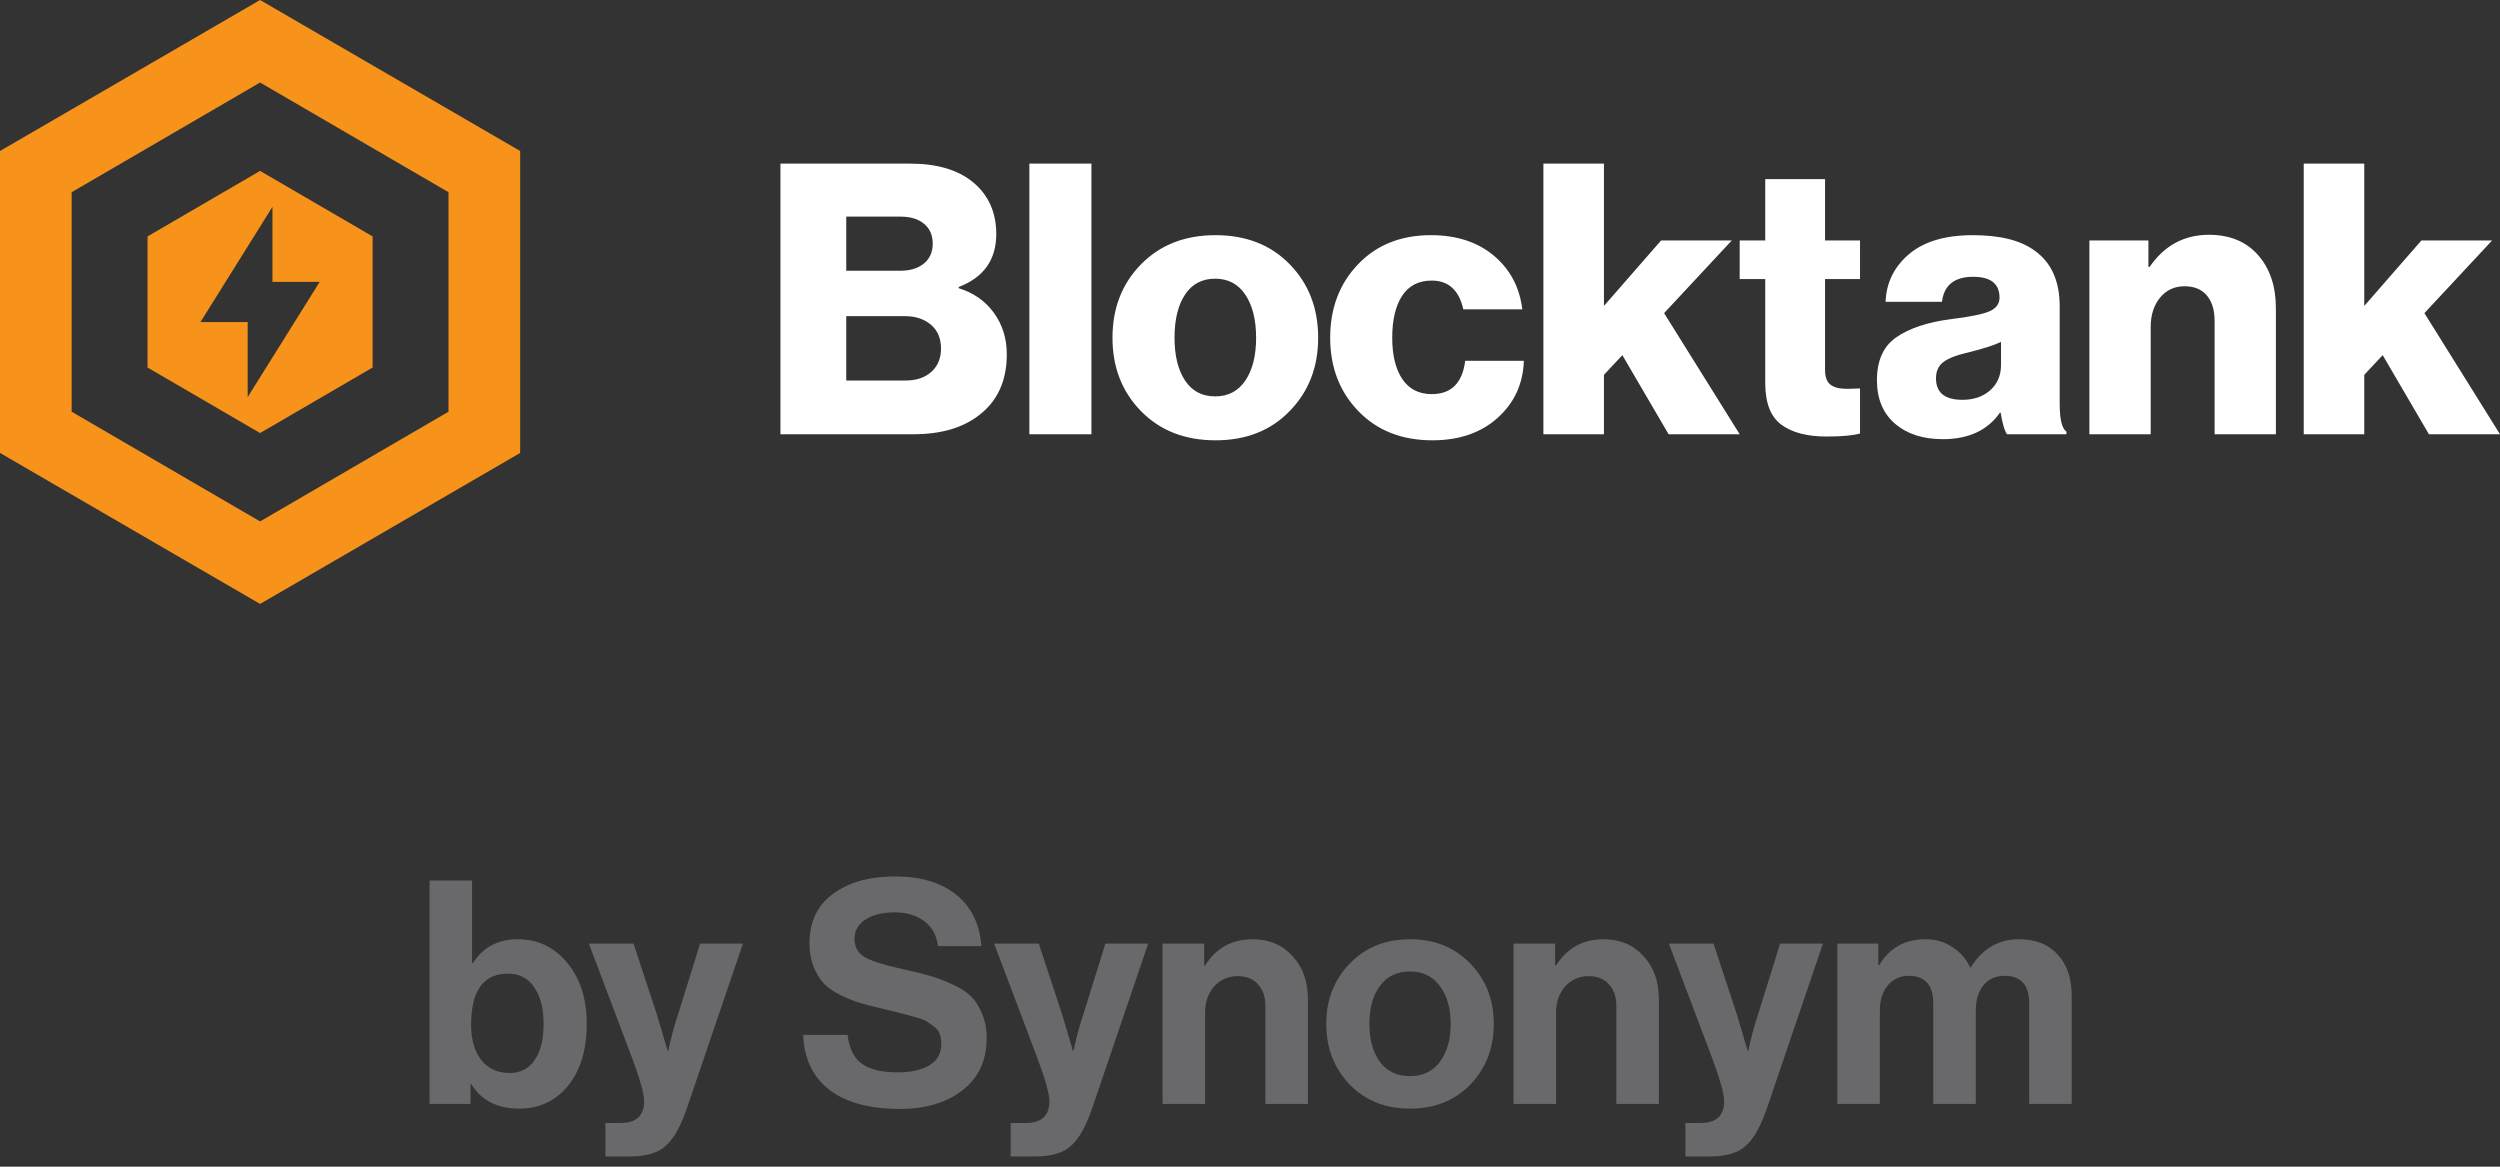 <svg width="120" height="56" viewBox="0 0 120 56" fill="none" xmlns="http://www.w3.org/2000/svg">
    <rect x="0" y="0" width="120" height="56" fill="#333333" stroke="none"/>
    <path d="M37.461 20.844V7.854H43.688C44.975 7.854 45.98 8.151 46.702 8.744C47.448 9.362 47.821 10.192 47.821 11.233C47.821 12.469 47.219 13.317 46.016 13.777V13.832C46.726 14.05 47.289 14.443 47.704 15.012C48.119 15.582 48.326 16.248 48.326 17.011C48.326 18.271 47.887 19.239 47.009 19.918C46.227 20.535 45.168 20.844 43.832 20.844H37.461V20.844ZM40.62 18.264H43.471C43.989 18.264 44.401 18.125 44.708 17.846C45.015 17.568 45.168 17.198 45.168 16.738C45.168 16.241 45.006 15.857 44.681 15.584C44.356 15.312 43.941 15.175 43.435 15.175H40.62V18.264V18.264ZM40.62 12.995H43.219C43.688 12.995 44.064 12.88 44.347 12.65C44.629 12.42 44.771 12.099 44.771 11.688C44.771 11.288 44.632 10.973 44.356 10.743C44.079 10.513 43.706 10.398 43.236 10.398H40.62V12.996L40.62 12.995ZM49.41 20.844V7.854H52.388V20.844H49.41ZM56.882 18.264C57.219 18.773 57.7 19.027 58.326 19.027C58.952 19.027 59.436 18.773 59.779 18.264C60.122 17.755 60.293 17.071 60.293 16.211C60.293 15.351 60.122 14.664 59.779 14.149C59.436 13.634 58.952 13.377 58.326 13.377C57.7 13.377 57.219 13.631 56.882 14.14C56.545 14.649 56.377 15.339 56.377 16.211C56.377 17.071 56.545 17.755 56.882 18.264V18.264ZM61.9 19.736C60.997 20.668 59.812 21.135 58.344 21.135C56.876 21.135 55.685 20.668 54.77 19.736C53.856 18.803 53.399 17.628 53.399 16.211C53.399 14.794 53.856 13.619 54.77 12.687C55.685 11.754 56.876 11.288 58.344 11.288C59.812 11.288 61 11.754 61.909 12.687C62.817 13.619 63.272 14.794 63.272 16.211C63.272 17.628 62.814 18.803 61.9 19.736ZM68.759 21.135C67.29 21.135 66.105 20.668 65.203 19.736C64.3 18.803 63.849 17.628 63.849 16.211C63.849 14.794 64.294 13.619 65.185 12.687C66.075 11.754 67.242 11.288 68.686 11.288C69.914 11.288 70.918 11.615 71.701 12.269C72.483 12.923 72.94 13.783 73.072 14.849H70.239C70.034 13.928 69.529 13.468 68.722 13.468C68.097 13.468 67.624 13.71 67.305 14.195C66.987 14.679 66.827 15.351 66.827 16.211C66.827 17.059 66.99 17.722 67.315 18.201C67.639 18.679 68.109 18.918 68.722 18.918C69.661 18.918 70.196 18.385 70.329 17.32H73.144C73.108 18.422 72.69 19.333 71.89 20.054C71.09 20.774 70.046 21.135 68.758 21.135H68.759ZM74.083 20.844V7.854H76.989V14.685L79.733 11.542H83.126L79.877 15.03L83.505 20.844H80.093L77.873 17.047L76.989 17.992V20.844H74.083H74.083ZM87.674 20.953C86.736 20.953 86.011 20.762 85.499 20.381C84.988 19.999 84.732 19.336 84.732 18.391V13.395H83.505V11.542H84.732V8.599H87.602V11.542H89.281V13.395H87.602V17.756C87.602 18.095 87.689 18.331 87.864 18.464C88.038 18.597 88.294 18.664 88.631 18.664C88.727 18.664 88.853 18.661 89.01 18.655C89.166 18.649 89.257 18.646 89.281 18.646V20.808C88.944 20.904 88.408 20.953 87.674 20.953V20.953ZM93.251 21.08C92.301 21.08 91.537 20.832 90.959 20.335C90.382 19.839 90.093 19.142 90.093 18.246C90.093 17.301 90.406 16.614 91.031 16.184C91.657 15.754 92.523 15.467 93.63 15.321C94.533 15.212 95.149 15.088 95.48 14.949C95.811 14.809 95.977 14.588 95.977 14.286C95.977 13.619 95.555 13.286 94.713 13.286C93.811 13.286 93.311 13.686 93.215 14.485H90.508C90.544 13.565 90.92 12.802 91.636 12.196C92.352 11.591 93.371 11.288 94.695 11.288C96.019 11.288 97.018 11.542 97.691 12.051C98.474 12.62 98.865 13.504 98.865 14.703V19.391C98.865 20.13 98.973 20.572 99.189 20.717V20.844H96.338C96.217 20.675 96.115 20.329 96.031 19.809H95.995C95.405 20.656 94.491 21.081 93.251 21.081L93.251 21.08ZM94.19 19.191C94.743 19.191 95.192 19.037 95.535 18.728C95.877 18.419 96.049 18.016 96.049 17.52V16.411C95.76 16.556 95.255 16.72 94.533 16.902C93.943 17.035 93.528 17.192 93.287 17.374C93.047 17.556 92.927 17.816 92.927 18.155C92.927 18.846 93.348 19.191 94.19 19.191V19.191ZM100.291 20.844V11.542H103.124V12.814H103.179C103.888 11.784 104.839 11.27 106.03 11.27C107.029 11.27 107.814 11.594 108.386 12.242C108.957 12.89 109.243 13.741 109.243 14.794V20.844H106.301V15.394C106.301 14.885 106.178 14.482 105.931 14.186C105.684 13.889 105.326 13.741 104.857 13.741C104.376 13.741 103.985 13.922 103.684 14.286C103.383 14.649 103.233 15.121 103.233 15.703V20.844H100.291ZM110.579 20.844V7.854H113.484V14.685L116.228 11.542H119.621L116.372 15.03L120 20.844H116.589L114.369 17.047L113.484 17.992V20.844H110.578H110.579Z" fill="white"/>
    <path d="M13.984 0.872C17.645 2.999 21.306 5.12 24.968 7.248V21.741C20.806 24.16 16.645 26.571 12.484 28.989C8.322 26.571 4.161 24.16 0 21.741V7.248C4.161 4.829 8.322 2.418 12.484 0L13.984 0.872H13.984ZM12.484 3.961C9.461 5.717 6.462 7.47 3.439 9.226V19.762C6.462 21.519 9.461 23.272 12.484 25.028C15.506 23.272 18.506 21.519 21.528 19.762V9.226C18.506 7.47 15.506 5.717 12.484 3.961V3.961ZM12.484 8.203L7.082 11.348V17.641L12.484 20.786L17.885 17.641V11.348L12.484 8.203V8.203ZM13.078 9.929V13.53H15.345L11.889 19.06V15.459H9.622L13.078 9.929V9.929Z" fill="#F7931A"/>
    <path opacity="0.6" d="M24.909 53.214C23.869 53.214 23.104 52.819 22.613 52.029H22.584V52.989H20.619V42.264H22.659V46.224H22.703C23.194 45.464 23.909 45.084 24.849 45.084C25.819 45.084 26.613 45.464 27.233 46.224C27.854 46.974 28.163 47.949 28.163 49.149C28.163 50.389 27.863 51.379 27.264 52.119C26.663 52.849 25.878 53.214 24.909 53.214ZM24.459 51.504C24.979 51.504 25.378 51.299 25.659 50.889C25.948 50.479 26.093 49.899 26.093 49.149C26.093 48.409 25.944 47.824 25.643 47.394C25.354 46.954 24.933 46.734 24.384 46.734C23.203 46.734 22.613 47.554 22.613 49.194C22.613 49.904 22.779 50.469 23.108 50.889C23.439 51.299 23.889 51.504 24.459 51.504ZM29.06 55.509V53.904H29.78C30.54 53.904 30.92 53.554 30.92 52.854C30.92 52.514 30.725 51.819 30.335 50.769L28.265 45.294H30.41L31.55 48.759L32.045 50.439H32.075C32.215 49.789 32.365 49.229 32.525 48.759L33.605 45.294H35.66L32.975 53.184C32.675 54.064 32.335 54.669 31.955 54.999C31.585 55.339 31.02 55.509 30.26 55.509H29.06ZM43.19 53.229C41.74 53.229 40.615 52.924 39.815 52.314C39.015 51.694 38.595 50.814 38.555 49.674H40.685C40.755 50.314 40.98 50.774 41.36 51.054C41.75 51.334 42.33 51.474 43.1 51.474C43.71 51.474 44.21 51.364 44.6 51.144C44.99 50.914 45.185 50.564 45.185 50.094C45.185 49.924 45.16 49.774 45.11 49.644C45.07 49.504 44.98 49.384 44.84 49.284C44.7 49.174 44.58 49.089 44.48 49.029C44.38 48.959 44.195 48.889 43.925 48.819C43.655 48.739 43.45 48.684 43.31 48.654C43.17 48.614 42.91 48.549 42.53 48.459C42.07 48.349 41.69 48.254 41.39 48.174C41.1 48.094 40.775 47.969 40.415 47.799C40.065 47.629 39.785 47.444 39.575 47.244C39.375 47.034 39.205 46.764 39.065 46.434C38.925 46.094 38.855 45.709 38.855 45.279C38.855 44.249 39.23 43.459 39.98 42.909C40.74 42.349 41.735 42.069 42.965 42.069C44.185 42.069 45.16 42.359 45.89 42.939C46.62 43.519 47.025 44.344 47.105 45.414H45.02C44.96 44.894 44.74 44.494 44.36 44.214C43.99 43.934 43.52 43.794 42.95 43.794C42.36 43.794 41.89 43.909 41.54 44.139C41.19 44.369 41.015 44.674 41.015 45.054C41.015 45.464 41.185 45.764 41.525 45.954C41.875 46.144 42.485 46.334 43.355 46.524C43.875 46.634 44.3 46.739 44.63 46.839C44.96 46.929 45.315 47.064 45.695 47.244C46.085 47.414 46.385 47.604 46.595 47.814C46.815 48.024 46.995 48.304 47.135 48.654C47.285 48.994 47.36 49.389 47.36 49.839C47.36 50.899 46.975 51.729 46.205 52.329C45.435 52.929 44.43 53.229 43.19 53.229ZM48.513 55.509V53.904H49.233C49.993 53.904 50.373 53.554 50.373 52.854C50.373 52.514 50.178 51.819 49.788 50.769L47.718 45.294H49.863L51.003 48.759L51.498 50.439H51.528C51.668 49.789 51.818 49.229 51.978 48.759L53.058 45.294H55.113L52.428 53.184C52.128 54.064 51.788 54.669 51.408 54.999C51.038 55.339 50.473 55.509 49.713 55.509H48.513ZM57.799 45.294V46.344H57.844C58.374 45.504 59.134 45.084 60.124 45.084C60.914 45.084 61.554 45.354 62.044 45.894C62.534 46.424 62.779 47.114 62.779 47.964V52.989H60.739V48.264C60.739 47.844 60.619 47.504 60.379 47.244C60.149 46.984 59.824 46.854 59.404 46.854C58.954 46.854 58.579 47.019 58.279 47.349C57.989 47.679 57.844 48.104 57.844 48.624V52.989H55.804V45.294H57.799ZM70.576 52.059C69.826 52.829 68.862 53.214 67.681 53.214C66.501 53.214 65.537 52.829 64.787 52.059C64.037 51.279 63.661 50.309 63.661 49.149C63.661 47.989 64.037 47.024 64.787 46.254C65.537 45.474 66.501 45.084 67.681 45.084C68.862 45.084 69.826 45.474 70.576 46.254C71.326 47.024 71.701 47.989 71.701 49.149C71.701 50.309 71.326 51.279 70.576 52.059ZM67.681 51.654C68.291 51.654 68.766 51.429 69.106 50.979C69.457 50.519 69.632 49.909 69.632 49.149C69.632 48.389 69.457 47.779 69.106 47.319C68.766 46.859 68.291 46.629 67.681 46.629C67.061 46.629 66.582 46.859 66.242 47.319C65.901 47.769 65.731 48.379 65.731 49.149C65.731 49.909 65.901 50.519 66.242 50.979C66.582 51.429 67.061 51.654 67.681 51.654ZM74.645 45.294V46.344H74.69C75.22 45.504 75.98 45.084 76.97 45.084C77.76 45.084 78.4 45.354 78.89 45.894C79.38 46.424 79.625 47.114 79.625 47.964V52.989H77.585V48.264C77.585 47.844 77.465 47.504 77.225 47.244C76.995 46.984 76.67 46.854 76.25 46.854C75.8 46.854 75.425 47.019 75.125 47.349C74.835 47.679 74.69 48.104 74.69 48.624V52.989H72.65V45.294H74.645ZM80.901 55.509V53.904H81.621C82.381 53.904 82.761 53.554 82.761 52.854C82.761 52.514 82.566 51.819 82.176 50.769L80.106 45.294H82.251L83.391 48.759L83.886 50.439H83.916C84.056 49.789 84.206 49.229 84.366 48.759L85.446 45.294H87.501L84.816 53.184C84.516 54.064 84.176 54.669 83.796 54.999C83.426 55.339 82.861 55.509 82.101 55.509H80.901ZM88.192 52.989V45.294H90.157V46.329H90.202C90.692 45.499 91.437 45.084 92.437 45.084C92.917 45.084 93.342 45.209 93.712 45.459C94.092 45.699 94.377 46.024 94.567 46.434H94.597C95.157 45.534 95.927 45.084 96.907 45.084C97.707 45.084 98.327 45.329 98.767 45.819C99.217 46.299 99.442 46.964 99.442 47.814V52.989H97.402V48.159C97.402 47.279 97.007 46.839 96.217 46.839C95.787 46.839 95.447 46.994 95.197 47.304C94.957 47.604 94.837 48.009 94.837 48.519V52.989H92.797V48.159C92.797 47.279 92.402 46.839 91.612 46.839C91.202 46.839 90.867 46.994 90.607 47.304C90.357 47.604 90.232 48.009 90.232 48.519V52.989H88.192Z" fill="#8E8E93"/>
</svg>
